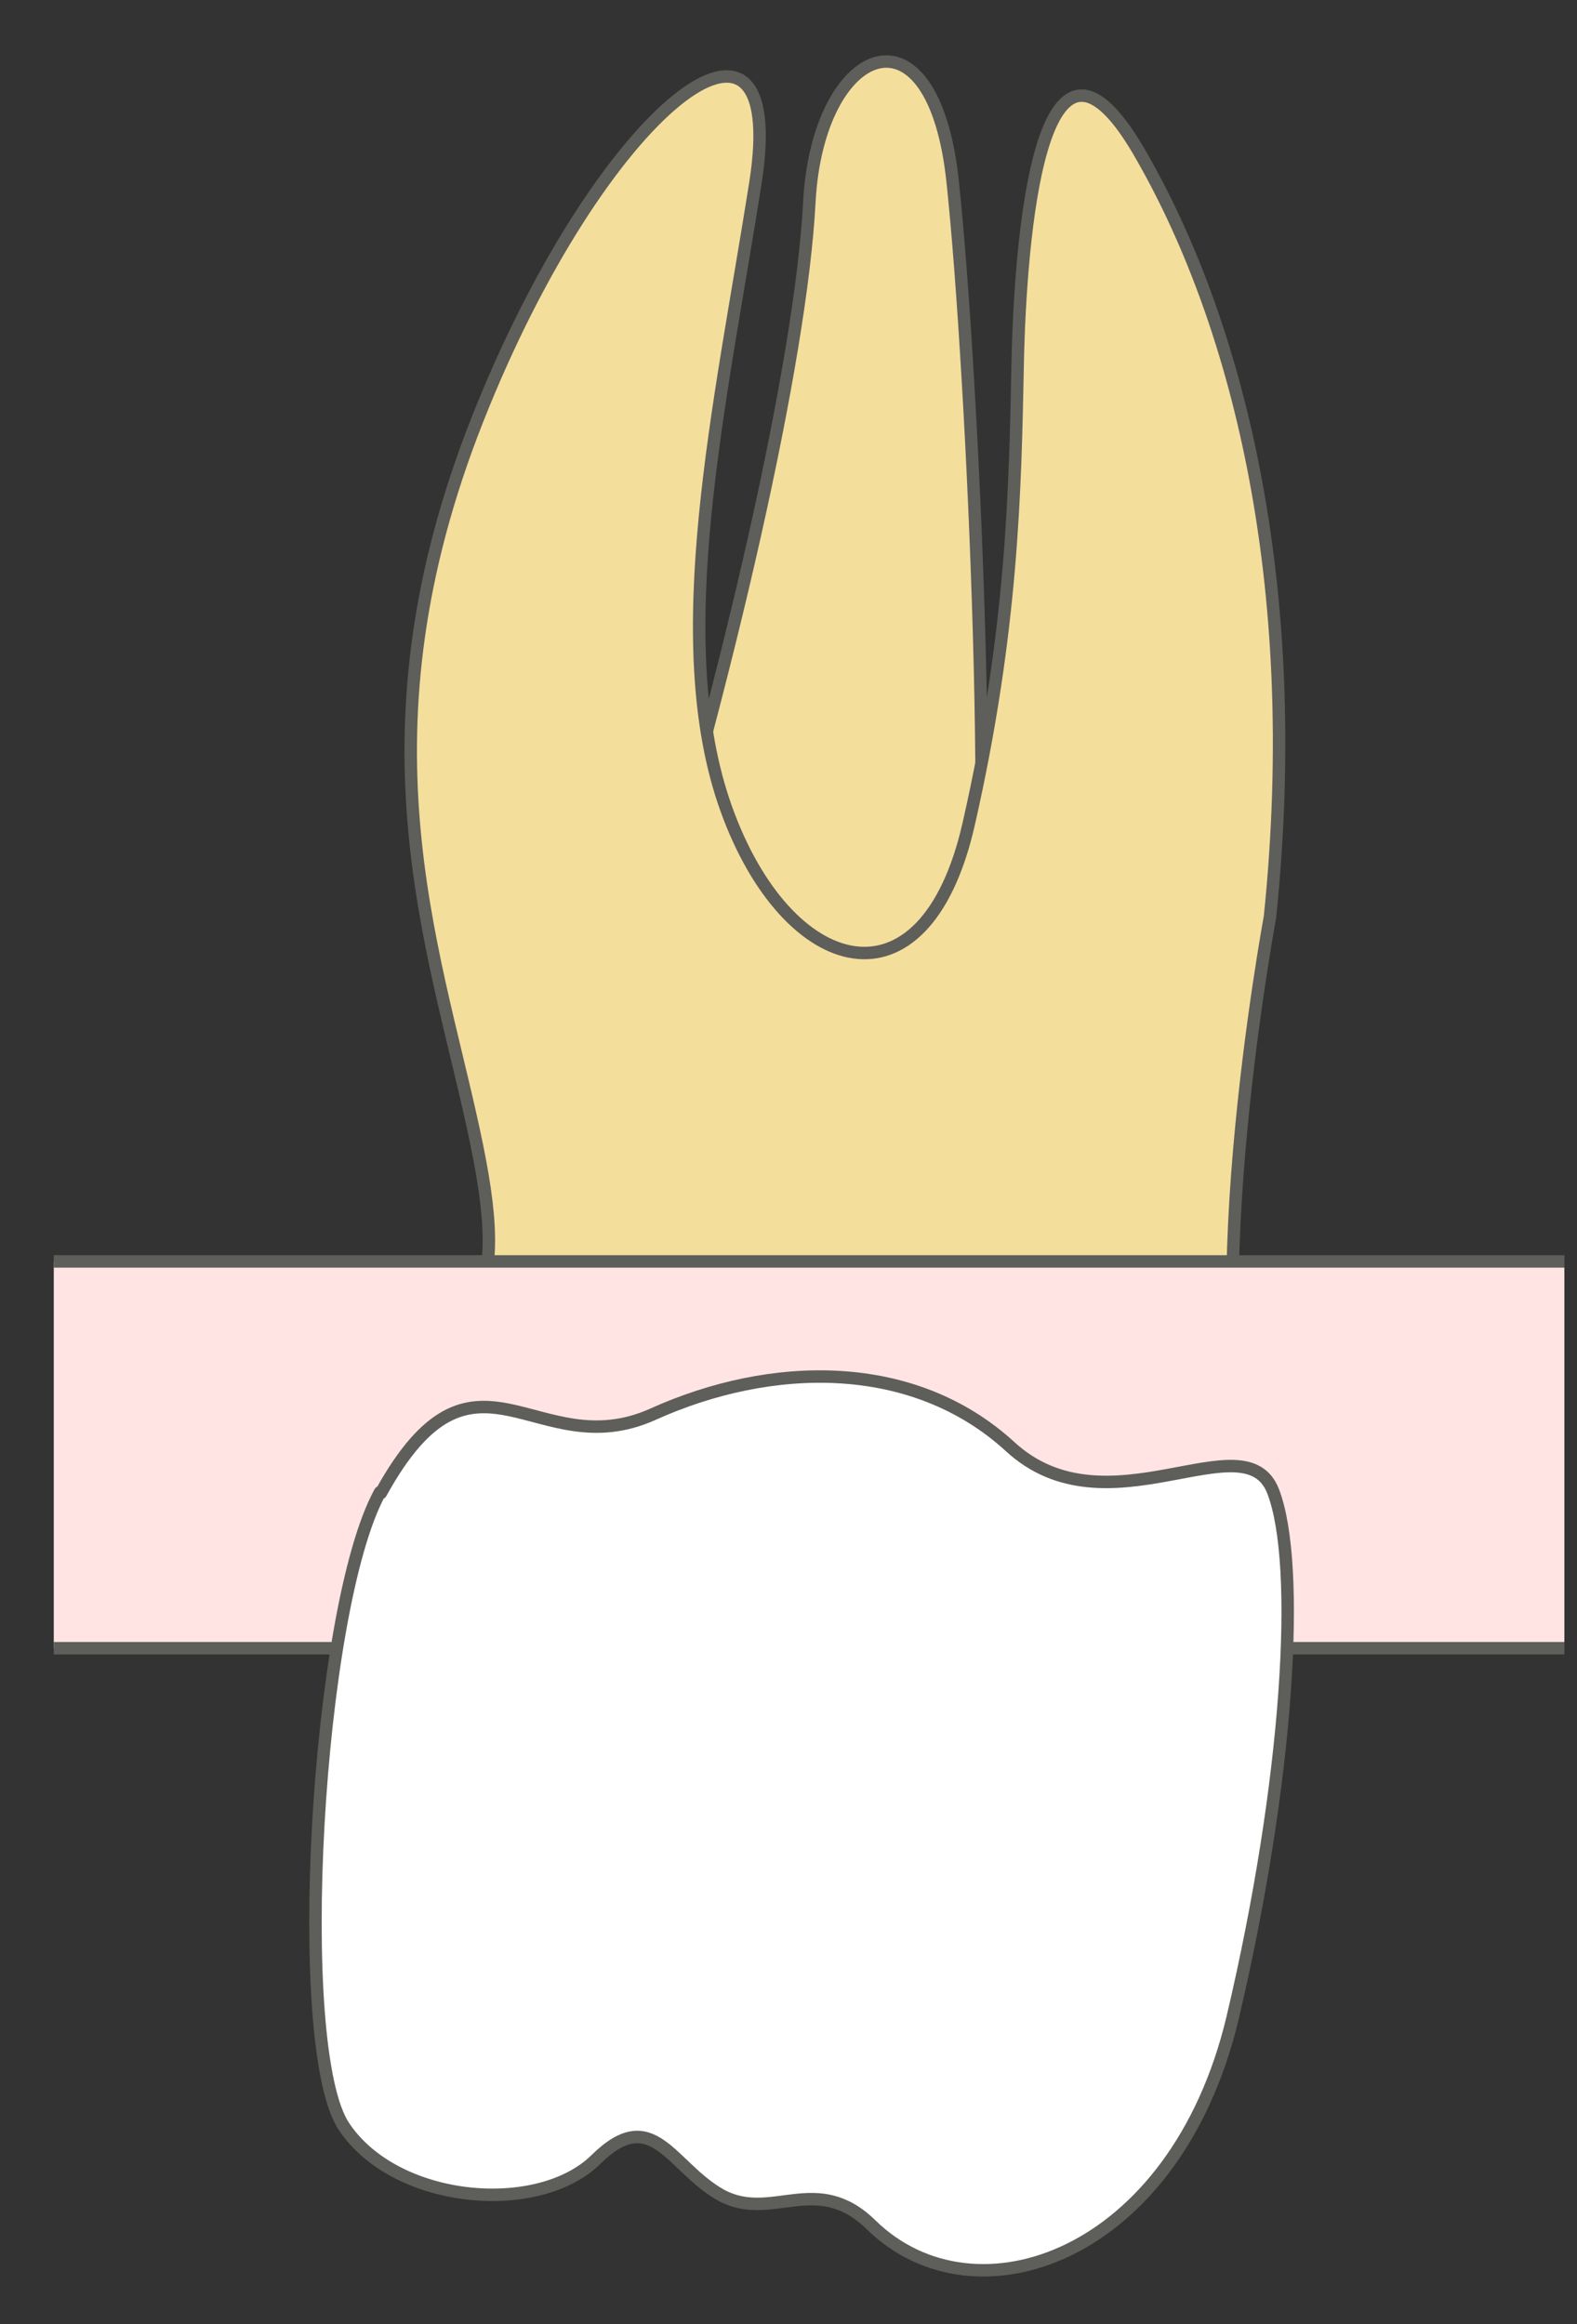 <svg width="19" height="28" viewBox="0 0 19 28" fill="none" xmlns="http://www.w3.org/2000/svg">
<rect x="0" y="0" width="19" height="28" fill="#333333" stroke="none"/>
<path d="M11.481 2.217C11.251 -0.063 9.851 0.527 9.751 2.437C9.651 4.347 8.791 8.127 7.641 11.877L11.661 12.367C12.021 10.987 11.721 4.497 11.481 2.217Z" fill="#F4DE9C" stroke="#5E5E5A" stroke-width="0.15" stroke-linecap="round" stroke-linejoin="round"/>
<path d="M4.621 17.997C5.691 15.648 6.191 15.838 5.701 13.588C5.211 11.338 4.261 8.827 5.751 5.057C7.241 1.287 9.521 -0.463 9.101 2.207C8.681 4.877 8.021 7.717 8.751 9.747C9.481 11.777 11.141 12.258 11.671 9.927C12.201 7.597 12.231 5.897 12.261 4.387C12.291 2.887 12.531 -0.193 13.711 1.807C14.881 3.807 15.721 6.967 15.301 11.047C15.301 11.047 14.341 16.218 15.221 18.008H4.621V17.997Z" fill="#F4DE9C" stroke="#5E5E5A" stroke-width="0.15" stroke-linecap="round" stroke-linejoin="round"/>
<path d="M18.848 15.197H0.648V19.857H18.848V15.197Z" fill="#FFE4E3"/>
<path d="M0.648 19.857H18.848" stroke="#5E5E5A" stroke-width="0.15" stroke-miterlimit="10"/>
<path d="M18.848 15.197H0.648" stroke="#5E5E5A" stroke-width="0.15" stroke-miterlimit="10"/>
<path d="M4.579 17.977C3.809 19.377 3.509 24.697 4.149 25.627C4.779 26.557 6.489 26.697 7.179 26.017C7.869 25.337 8.079 26.107 8.689 26.447C9.299 26.777 9.839 26.157 10.499 26.807C11.749 28.027 14.159 27.197 14.849 24.317C15.529 21.437 15.679 18.847 15.339 17.967C14.999 17.087 13.339 18.507 12.169 17.427C10.999 16.357 9.289 16.397 7.869 17.037C6.449 17.677 5.719 15.937 4.589 17.987L4.579 17.977Z" fill="white" stroke="#5E5E5A" stroke-width="0.15" stroke-linecap="round" stroke-linejoin="round"/>
</svg>
